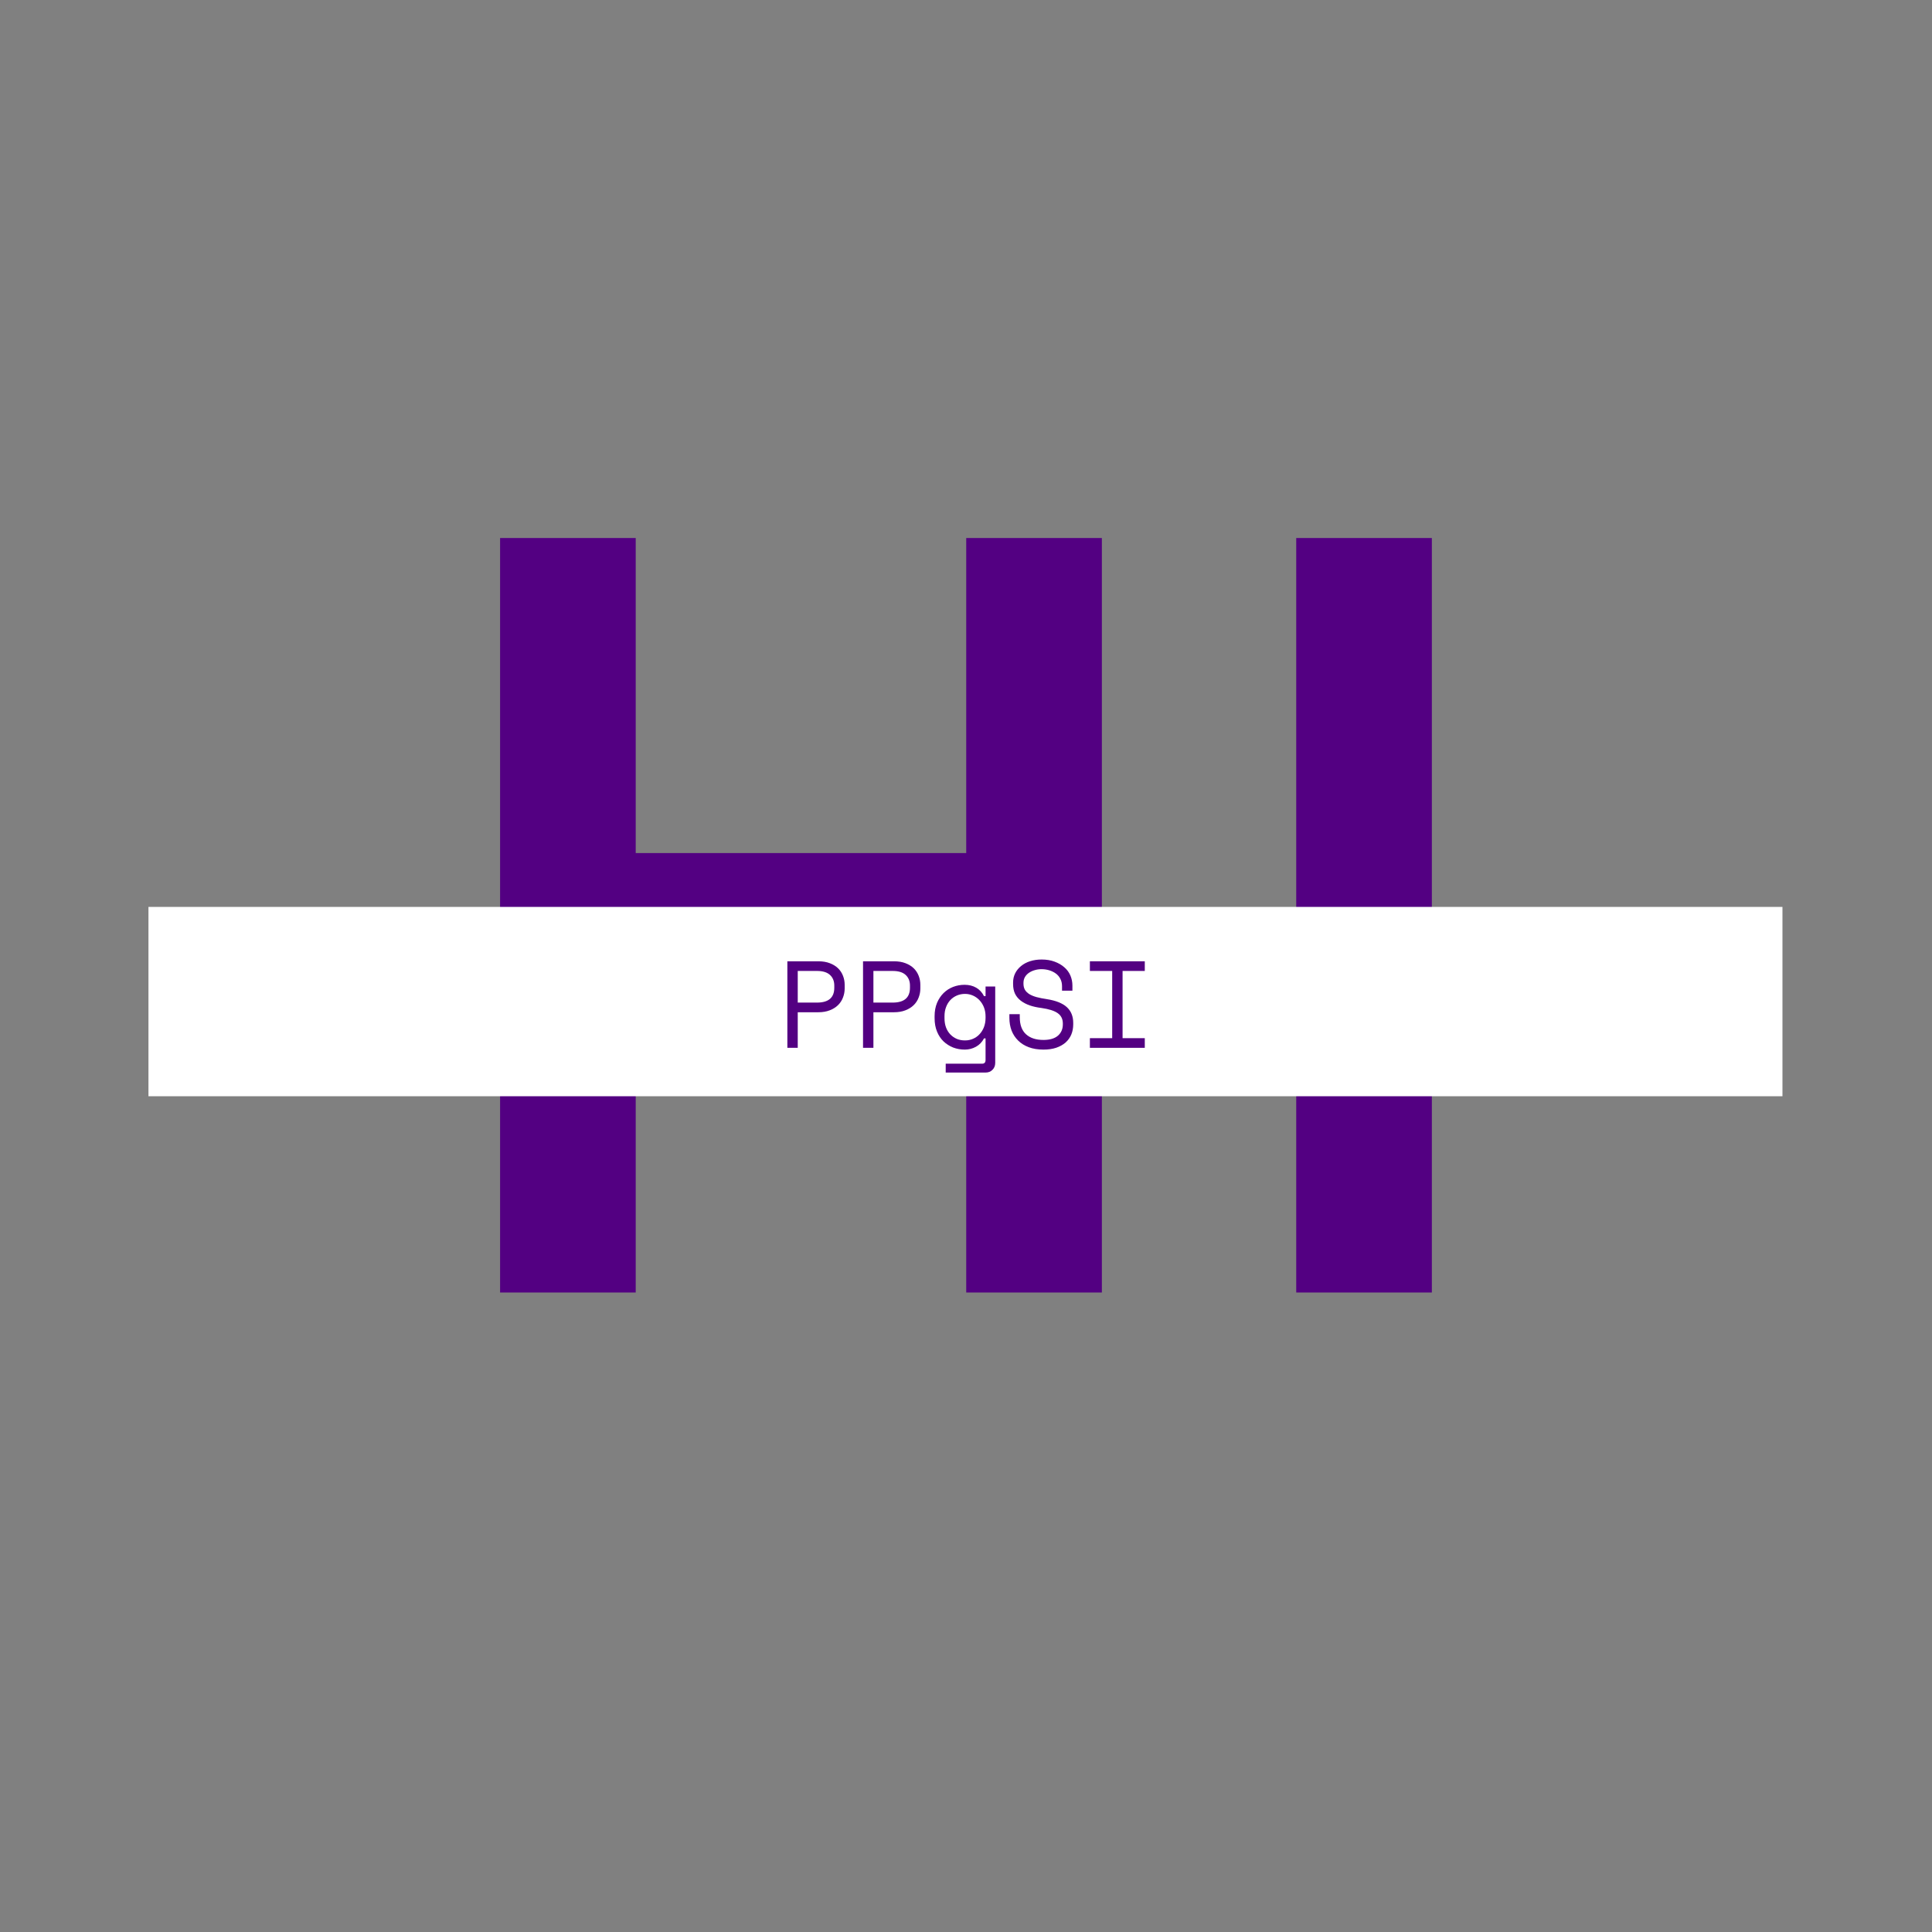 <svg xmlns="http://www.w3.org/2000/svg" xmlns:xlink="http://www.w3.org/1999/xlink" width="500" zoomAndPan="magnify" viewBox="0 0 375 375" height="500" preserveAspectRatio="xMidYMid meet" version="1.0"><rect x="0" y="0" width="375" height="375" fill="#808080" stroke="none"/><defs><g/><clipPath id="4313292243"><path d="M 28.77 176.031 L 346 176.031 L 346 212.781 L 28.77 212.781 Z M 28.77 176.031 " clip-rule="nonzero"/></clipPath></defs><g fill="#530082" fill-opacity="1"><g transform="translate(78.204, 250.875)"><g><path d="M 18.863 0 L 45.188 0 L 45.188 -61.148 L 109.34 -61.148 L 109.34 0 L 135.668 0 L 135.668 -146.445 L 109.34 -146.445 L 109.34 -85.297 L 45.188 -85.297 L 45.188 -146.445 L 18.863 -146.445 Z M 18.863 0 "/></g></g><g transform="translate(232.733, 250.875)"><g><path d="M 18.863 0 L 45.188 0 L 45.188 -146.445 L 18.863 -146.445 Z M 18.863 0 "/></g></g></g><g clip-path="url(#4313292243)"><path fill="#ffffff" d="M 28.816 176.031 L 345.973 176.031 L 345.973 212.781 L 28.816 212.781 L 28.816 176.031 " fill-opacity="1" fill-rule="nonzero"/></g><g fill="#530082" fill-opacity="1"><g transform="translate(150.779, 203.383)"><g><path d="M 4.062 -6.906 L 4.062 0 L 2.047 0 L 2.047 -16.797 L 8.047 -16.797 C 8.91 -16.797 9.66 -16.672 10.297 -16.422 C 10.93 -16.18 11.461 -15.852 11.891 -15.438 C 12.316 -15.02 12.633 -14.535 12.844 -13.984 C 13.062 -13.43 13.172 -12.848 13.172 -12.234 L 13.172 -11.516 C 13.172 -10.91 13.062 -10.328 12.844 -9.766 C 12.633 -9.203 12.312 -8.707 11.875 -8.281 C 11.445 -7.863 10.91 -7.531 10.266 -7.281 C 9.629 -7.031 8.891 -6.906 8.047 -6.906 Z M 4.062 -8.781 L 7.797 -8.781 C 10.035 -8.781 11.156 -9.738 11.156 -11.656 L 11.156 -12.094 C 11.156 -12.945 10.879 -13.629 10.328 -14.141 C 9.773 -14.66 8.93 -14.922 7.797 -14.922 L 4.062 -14.922 Z M 4.062 -8.781 "/></g></g></g><g fill="#530082" fill-opacity="1"><g transform="translate(165.467, 203.383)"><g><path d="M 4.062 -6.906 L 4.062 0 L 2.047 0 L 2.047 -16.797 L 8.047 -16.797 C 8.91 -16.797 9.66 -16.672 10.297 -16.422 C 10.93 -16.18 11.461 -15.852 11.891 -15.438 C 12.316 -15.02 12.633 -14.535 12.844 -13.984 C 13.062 -13.43 13.172 -12.848 13.172 -12.234 L 13.172 -11.516 C 13.172 -10.91 13.062 -10.328 12.844 -9.766 C 12.633 -9.203 12.312 -8.707 11.875 -8.281 C 11.445 -7.863 10.91 -7.531 10.266 -7.281 C 9.629 -7.031 8.891 -6.906 8.047 -6.906 Z M 4.062 -8.781 L 7.797 -8.781 C 10.035 -8.781 11.156 -9.738 11.156 -11.656 L 11.156 -12.094 C 11.156 -12.945 10.879 -13.629 10.328 -14.141 C 9.773 -14.66 8.93 -14.922 7.797 -14.922 L 4.062 -14.922 Z M 4.062 -8.781 "/></g></g></g><g fill="#530082" fill-opacity="1"><g transform="translate(180.155, 203.383)"><g><path d="M 11.141 -1.828 L 10.844 -1.828 C 10.457 -1.109 9.93 -0.566 9.266 -0.203 C 8.609 0.16 7.891 0.344 7.109 0.344 C 6.305 0.344 5.551 0.207 4.844 -0.062 C 4.145 -0.344 3.523 -0.738 2.984 -1.25 C 2.453 -1.758 2.031 -2.395 1.719 -3.156 C 1.406 -3.914 1.25 -4.785 1.25 -5.766 L 1.25 -6.141 C 1.25 -7.098 1.406 -7.957 1.719 -8.719 C 2.039 -9.477 2.469 -10.117 3 -10.641 C 3.531 -11.16 4.145 -11.555 4.844 -11.828 C 5.551 -12.098 6.289 -12.234 7.062 -12.234 C 7.926 -12.234 8.68 -12.047 9.328 -11.672 C 9.973 -11.297 10.477 -10.75 10.844 -10.031 L 11.141 -10.031 L 11.141 -11.906 L 13.016 -11.906 L 13.016 2.922 C 13.016 3.473 12.836 3.922 12.484 4.266 C 12.141 4.617 11.695 4.797 11.156 4.797 L 3.406 4.797 L 3.406 3.078 L 10.484 3.078 C 10.922 3.078 11.141 2.836 11.141 2.359 Z M 7.156 -1.438 C 7.707 -1.438 8.223 -1.539 8.703 -1.75 C 9.191 -1.957 9.613 -2.254 9.969 -2.641 C 10.332 -3.023 10.617 -3.484 10.828 -4.016 C 11.035 -4.555 11.141 -5.156 11.141 -5.812 L 11.141 -6.094 C 11.141 -6.738 11.035 -7.328 10.828 -7.859 C 10.617 -8.391 10.332 -8.848 9.969 -9.234 C 9.613 -9.617 9.191 -9.922 8.703 -10.141 C 8.211 -10.359 7.695 -10.469 7.156 -10.469 C 6.594 -10.469 6.066 -10.363 5.578 -10.156 C 5.086 -9.945 4.66 -9.648 4.297 -9.266 C 3.941 -8.879 3.664 -8.422 3.469 -7.891 C 3.27 -7.367 3.172 -6.785 3.172 -6.141 L 3.172 -5.766 C 3.172 -5.086 3.27 -4.484 3.469 -3.953 C 3.664 -3.43 3.941 -2.984 4.297 -2.609 C 4.66 -2.234 5.082 -1.941 5.562 -1.734 C 6.039 -1.535 6.57 -1.438 7.156 -1.438 Z M 7.156 -1.438 "/></g></g></g><g fill="#530082" fill-opacity="1"><g transform="translate(194.843, 203.383)"><g><path d="M 11.297 -11.953 C 11.297 -12.492 11.188 -12.973 10.969 -13.391 C 10.758 -13.805 10.469 -14.148 10.094 -14.422 C 9.727 -14.691 9.305 -14.898 8.828 -15.047 C 8.348 -15.191 7.844 -15.266 7.312 -15.266 C 6.852 -15.266 6.414 -15.203 6 -15.078 C 5.582 -14.961 5.207 -14.789 4.875 -14.562 C 4.551 -14.344 4.289 -14.066 4.094 -13.734 C 3.906 -13.41 3.812 -13.031 3.812 -12.594 L 3.812 -12.453 C 3.812 -11.992 3.906 -11.598 4.094 -11.266 C 4.289 -10.941 4.578 -10.66 4.953 -10.422 C 5.328 -10.191 5.797 -10 6.359 -9.844 C 6.922 -9.695 7.578 -9.566 8.328 -9.453 C 10.086 -9.18 11.383 -8.664 12.219 -7.906 C 13.051 -7.145 13.469 -6.125 13.469 -4.844 L 13.469 -4.562 C 13.469 -3.844 13.344 -3.18 13.094 -2.578 C 12.844 -1.984 12.473 -1.469 11.984 -1.031 C 11.492 -0.602 10.891 -0.266 10.172 -0.016 C 9.453 0.223 8.625 0.344 7.688 0.344 C 6.613 0.344 5.66 0.188 4.828 -0.125 C 4.004 -0.438 3.316 -0.867 2.766 -1.422 C 2.211 -1.973 1.789 -2.617 1.5 -3.359 C 1.219 -4.109 1.078 -4.926 1.078 -5.812 L 1.078 -6.531 L 3.094 -6.531 L 3.094 -5.953 C 3.094 -4.484 3.492 -3.379 4.297 -2.641 C 5.109 -1.898 6.238 -1.531 7.688 -1.531 C 8.926 -1.531 9.863 -1.805 10.5 -2.359 C 11.133 -2.91 11.453 -3.645 11.453 -4.562 L 11.453 -4.703 C 11.453 -5.586 11.125 -6.258 10.469 -6.719 C 9.82 -7.188 8.77 -7.523 7.312 -7.734 C 6.469 -7.836 5.707 -8.004 5.031 -8.234 C 4.352 -8.473 3.77 -8.781 3.281 -9.156 C 2.801 -9.531 2.43 -9.977 2.172 -10.5 C 1.922 -11.031 1.797 -11.66 1.797 -12.391 L 1.797 -12.672 C 1.797 -13.328 1.93 -13.926 2.203 -14.469 C 2.473 -15.008 2.852 -15.477 3.344 -15.875 C 3.832 -16.281 4.414 -16.594 5.094 -16.812 C 5.781 -17.031 6.531 -17.141 7.344 -17.141 C 8.289 -17.141 9.133 -17 9.875 -16.719 C 10.613 -16.445 11.238 -16.082 11.75 -15.625 C 12.27 -15.176 12.66 -14.645 12.922 -14.031 C 13.18 -13.414 13.312 -12.77 13.312 -12.094 L 13.312 -11.094 L 11.297 -11.094 Z M 11.297 -11.953 "/></g></g></g><g fill="#530082" fill-opacity="1"><g transform="translate(209.531, 203.383)"><g><path d="M 2.016 -16.797 L 12.672 -16.797 L 12.672 -14.922 L 8.359 -14.922 L 8.359 -1.875 L 12.672 -1.875 L 12.672 0 L 2.016 0 L 2.016 -1.875 L 6.344 -1.875 L 6.344 -14.922 L 2.016 -14.922 Z M 2.016 -16.797 "/></g></g></g></svg>